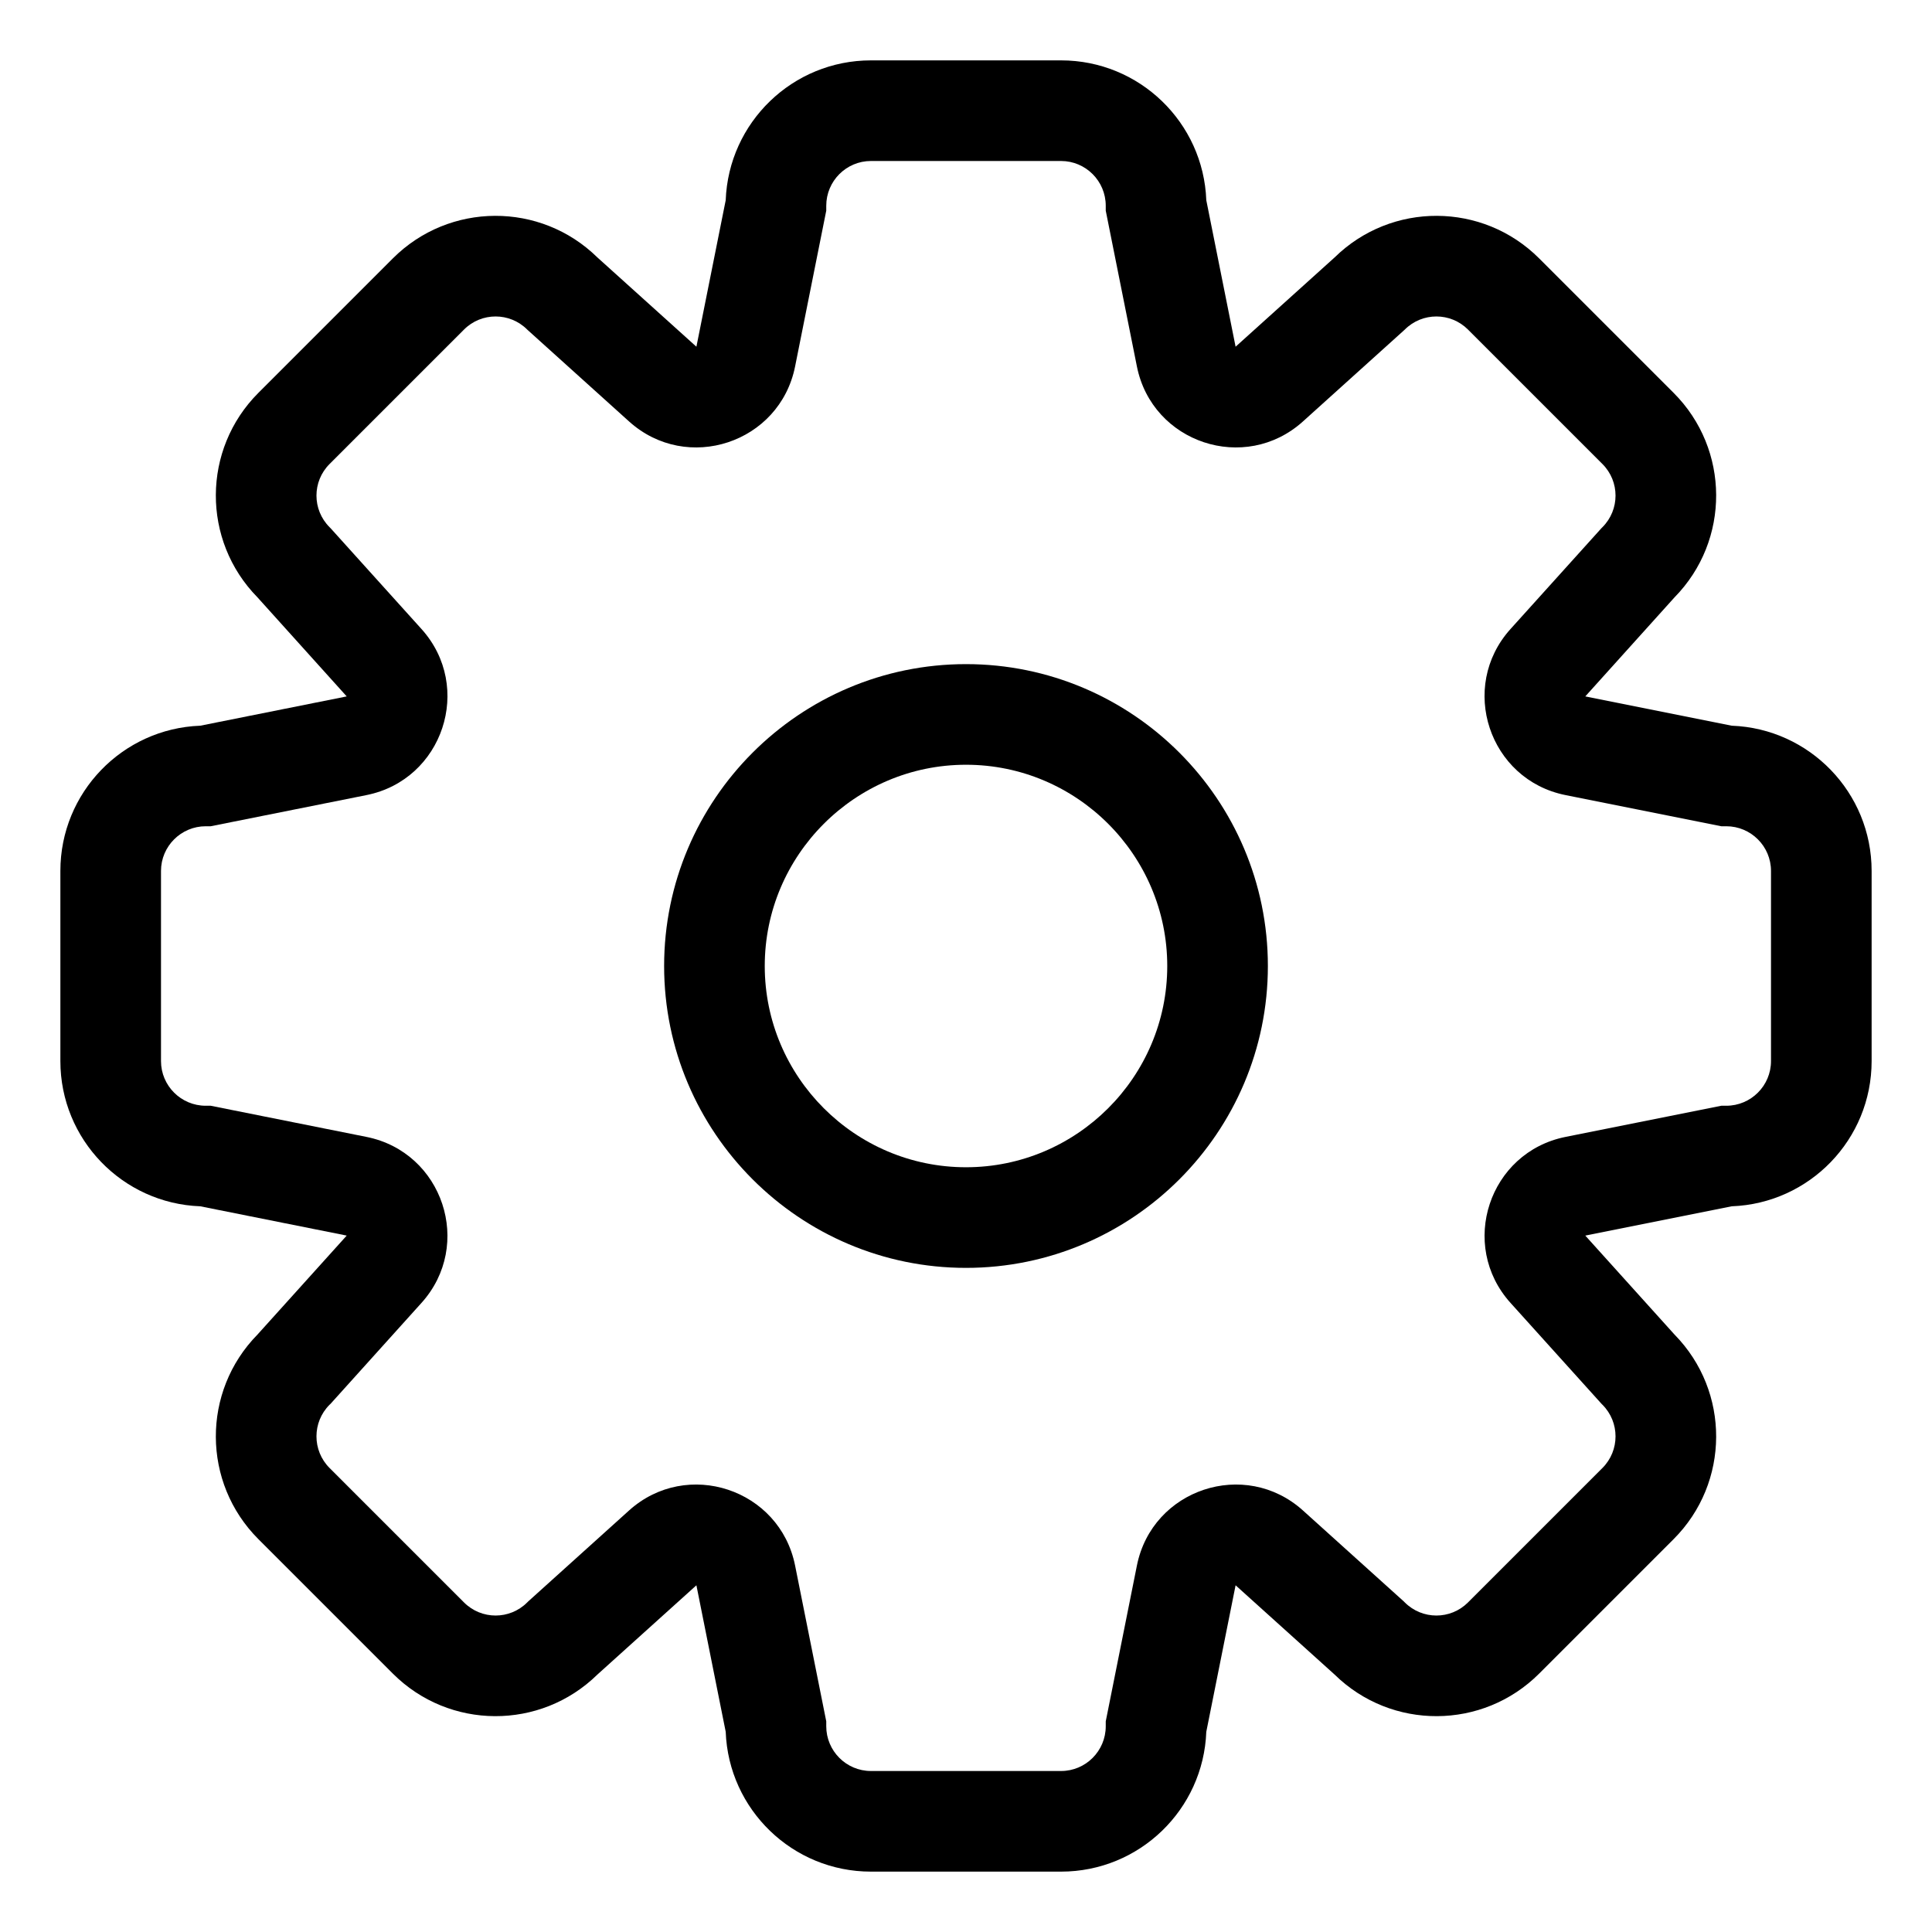 <svg width="24" height="24" viewBox="0 0 24 24" xmlns="http://www.w3.org/2000/svg">
<path fill-rule="evenodd" clip-rule="evenodd" d="M12 15.75C9.932 15.75 8.25 14.068 8.25 12C8.25 9.932 9.932 8.25 12 8.25C14.068 8.25 15.75 9.932 15.75 12C15.75 14.068 14.068 15.75 12 15.75ZM12 14.5C10.622 14.5 9.5 13.378 9.5 12C9.5 10.623 10.623 9.5 12 9.5C13.377 9.5 14.5 10.623 14.5 12C14.5 13.378 13.377 14.5 12 14.5Z"/>
<path fill-rule="evenodd" clip-rule="evenodd" d="M10.819 0.75C9.845 0.75 9.051 1.522 9.015 2.487L8.651 4.307L7.421 3.198C6.715 2.505 5.581 2.509 4.88 3.21L3.21 4.88C2.509 5.581 2.505 6.714 3.198 7.42L4.307 8.651L2.487 9.015C1.522 9.051 0.75 9.845 0.75 10.819V13.181C0.75 14.155 1.522 14.949 2.487 14.985L4.307 15.349L3.198 16.579C2.505 17.285 2.509 18.419 3.21 19.12L4.88 20.79C5.581 21.491 6.714 21.495 7.421 20.802L8.651 19.693L9.015 21.513C9.051 22.478 9.845 23.25 10.819 23.25H13.181C14.155 23.25 14.949 22.478 14.985 21.513L15.349 19.693L16.579 20.802C17.285 21.495 18.419 21.491 19.12 20.79L20.79 19.12C21.491 18.419 21.495 17.285 20.802 16.579L19.693 15.349L21.513 14.985C22.478 14.949 23.25 14.155 23.25 13.181V10.819C23.25 9.845 22.478 9.051 21.513 9.015L19.693 8.651L20.802 7.42C21.495 6.714 21.491 5.581 20.79 4.88L19.12 3.21C18.419 2.509 17.285 2.505 16.579 3.198L15.349 4.307L14.985 2.487C14.949 1.522 14.155 0.75 13.181 0.75H10.819ZM10.264 2.556C10.264 2.249 10.513 2 10.819 2H13.181C13.487 2 13.736 2.249 13.736 2.556V2.617L14.123 4.552C14.313 5.503 15.466 5.885 16.186 5.235L17.439 4.105L17.451 4.094C17.668 3.877 18.019 3.877 18.236 4.094L19.906 5.764C20.123 5.981 20.123 6.332 19.906 6.549L19.894 6.561L18.764 7.814C18.115 8.534 18.497 9.687 19.448 9.877L21.383 10.264H21.444C21.751 10.264 22 10.513 22 10.819V13.181C22 13.487 21.751 13.736 21.444 13.736H21.383L19.448 14.123C18.497 14.313 18.115 15.466 18.765 16.186L19.895 17.439L19.906 17.45C20.123 17.667 20.123 18.019 19.906 18.236L18.236 19.906C18.019 20.123 17.668 20.123 17.451 19.906L17.439 19.894L16.186 18.764C15.466 18.115 14.313 18.497 14.123 19.448L13.736 21.383V21.444C13.736 21.751 13.487 22 13.181 22H10.819C10.513 22 10.264 21.751 10.264 21.444V21.383L9.877 19.448C9.687 18.497 8.534 18.115 7.814 18.764L6.561 19.894L6.549 19.906C6.332 20.123 5.981 20.123 5.764 19.906L4.094 18.236C3.877 18.019 3.877 17.667 4.094 17.45L4.106 17.439L5.235 16.186C5.885 15.466 5.503 14.313 4.552 14.123L2.617 13.736H2.556C2.249 13.736 2 13.487 2 13.181V10.819C2 10.513 2.249 10.264 2.556 10.264H2.617L4.552 9.877C5.503 9.687 5.885 8.534 5.236 7.814L4.106 6.561L4.094 6.549C3.877 6.332 3.877 5.981 4.094 5.764L5.764 4.094C5.981 3.877 6.332 3.877 6.549 4.094L6.561 4.105L7.814 5.235C8.534 5.885 9.687 5.503 9.877 4.552L10.264 2.617V2.556Z"/>
</svg>
